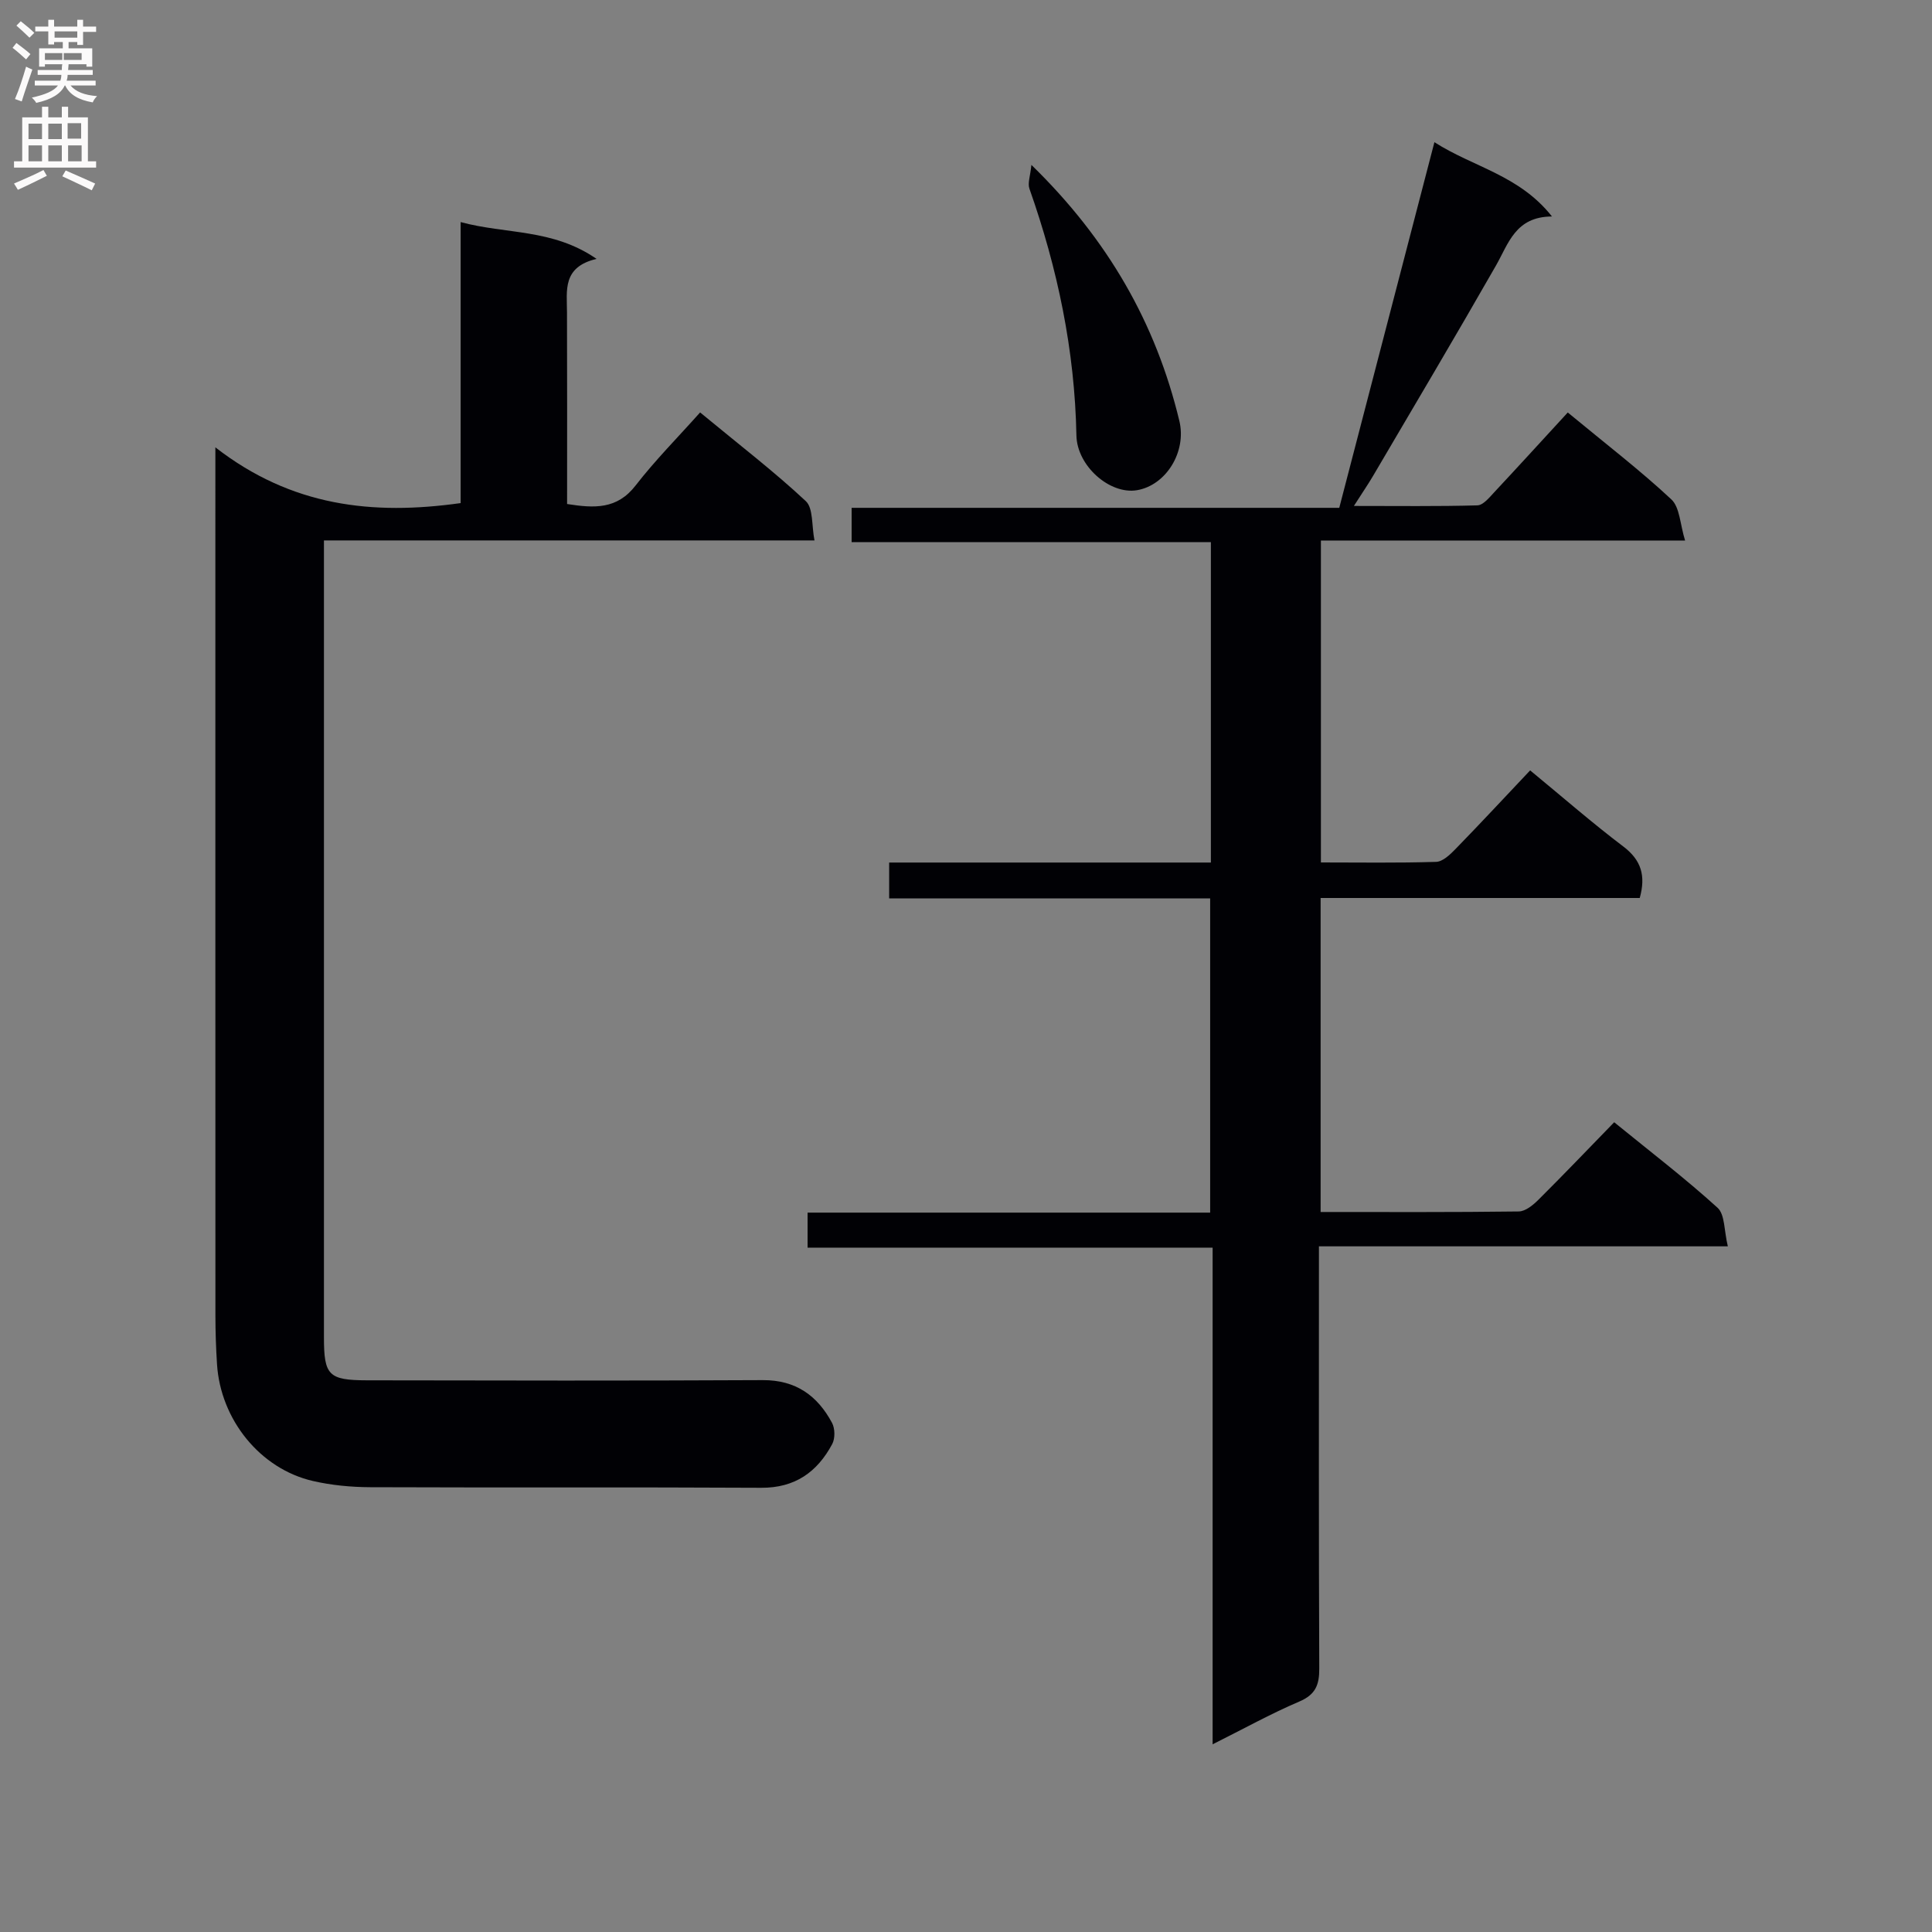 <svg enable-background="new 0 0 400 400" viewBox="0 0 400 400" xmlns="http://www.w3.org/2000/svg"><rect x="0" y="0" width="400" height="400" fill="#808080" stroke="none"/><g fill="#010105"><path d="m296.98 29.44c8.08 5.18 17.56 6.8 24.34 15.38-7.59.04-8.98 5.59-11.62 10.2-8.32 14.56-16.88 28.98-25.38 43.44-1.07 1.83-2.28 3.57-4.01 6.29 9.14 0 17.35.11 25.56-.12 1.18-.03 2.44-1.57 3.43-2.64 5.1-5.46 10.13-10.98 15.29-16.59 8.01 6.62 15.01 11.99 21.44 17.99 1.77 1.65 1.8 5.16 2.85 8.52-25.79 0-50.39 0-75.4 0v66.65c7.95 0 15.91.13 23.85-.12 1.37-.04 2.89-1.5 3.99-2.63 5.23-5.37 10.33-10.86 15.48-16.31 6.91 5.69 12.93 10.95 19.29 15.76 3.71 2.81 4.69 6.04 3.4 10.66-21.84 0-43.78 0-66.07 0v65.01c13.79 0 27.41.07 41.02-.11 1.38-.02 2.97-1.32 4.07-2.42 5.19-5.16 10.25-10.46 15.69-16.05 7.44 6.06 14.68 11.6 21.4 17.7 1.55 1.41 1.34 4.76 2.13 7.99-28.57 0-56.29 0-84.66 0v5.91c0 27.16-.05 54.32.07 81.48.02 3.4-.76 5.42-4.14 6.86-5.91 2.52-11.55 5.66-17.94 8.85 0-34.48 0-68.34 0-102.83-28.19 0-55.9 0-83.86 0 0-2.69 0-4.76 0-7.25h83.35c0-21.78 0-43.15 0-65.06-22.17 0-44.23 0-66.46 0 0-2.62 0-4.7 0-7.42h66.61c0-22.39 0-44.15 0-66.33-24.82 0-49.41 0-74.38 0 0-2.48 0-4.55 0-7.11h100.96c6.61-25.39 13.03-50.06 19.7-75.7z"/><path d="m44.59 92.62c15.77 12.25 32.57 14.1 50.78 11.54 0-18.9 0-38.15 0-58.18 9.43 2.55 19.02 1.32 28.14 7.62-7.13 1.68-6.13 6.56-6.12 11.1.05 13.13.02 26.26.02 39.65 5.66.89 10.34 1.13 14.18-3.83 4.05-5.23 8.75-9.96 13.36-15.13 8.23 6.8 15.35 12.26 21.88 18.36 1.57 1.47 1.19 5.04 1.8 8.14-34.17 0-67.44 0-101.56 0v5.58 159.42c0 7.85.94 8.87 8.91 8.89 27.32.05 54.64.1 81.96-.04 6.82-.03 11.3 3.21 14.32 8.84.63 1.17.66 3.24.04 4.4-3.1 5.79-7.7 9.09-14.71 9.05-26.99-.15-53.97-.01-80.96-.12-3.96-.02-8.01-.4-11.86-1.29-10.91-2.52-19.11-12.69-19.84-24.18-.21-3.32-.33-6.65-.33-9.98-.02-57.31-.01-114.61-.01-171.92 0-1.95 0-3.94 0-7.92z"/><path d="m213.54 34.14c15.87 15.46 25.77 32.79 30.63 52.99 1.55 6.42-2.76 13.34-8.76 14.36-5.62.95-12.43-5-12.55-11.34-.34-17.6-3.89-34.55-9.73-51.09-.4-1.15.19-2.64.41-4.92z"/></g><path d="m2.6 9.9.8-1c.9.7 1.9 1.4 2.9 2.3l-.9 1.1c-1.1-1-2-1.8-2.8-2.4zm.5 10.6c.9-2.1 1.6-4.3 2.3-6.7.4.2.8.4 1.3.6-.7 2.1-1.5 4.3-2.2 6.6zm.3-15.2.9-.9c1 .8 2 1.6 2.8 2.4l-1 1c-.9-.9-1.8-1.7-2.7-2.5zm12.6-1.2h1.2v1.4h2.7v1.1h-2.7v2.7h-1.2v-.6h-1.8v1.3h4.9v3.8h-1.2v-.5h-3.7c0 .4-.1.9-.1 1.2h5.1v1h-5.2c0 .5-.1.9-.2 1.2h6v1h-5.2c1.1 1.3 2.9 2 5.5 2.2-.4.4-.7.8-.9 1.3-2.9-.5-4.8-1.6-5.7-3.5h-.1c-.8 1.7-2.7 2.9-5.9 3.6-.2-.4-.6-.8-.9-1.1 2.8-.6 4.6-1.4 5.4-2.5h-4.8v-1h5.3c.1-.3.2-.7.2-1.2h-4.9v-1h5c0-.4 0-.8.1-1.2h-3.6v.5h-1.2v-3.8h4.9v-1.3h-1.8v.5h-1.2v-2.7h-2.7v-1h2.7v-1.4h1.2v1.4h4.8zm-6.7 8.3h3.6c0-.4 0-.9 0-1.4h-3.6zm1.9-4.6h4.8v-1.3h-4.7v1.3zm6.7 3.2h-4.7v1.4h3.7v-1.4z" fill="#fbfafa"/><path d="m8.7 22.1h1.3v2.2h2.8v-2.2h1.3v2.2h4.1v9.1h1.7v1.3h-17v-1.3h1.7v-9.1h4.1zm.3 13.1.7 1.2c-1.8.9-3.8 1.9-6 2.9-.2-.4-.5-.8-.8-1.3 2.3-1 4.4-1.9 6.1-2.8zm-3.1-6.4h2.8v-3.2h-2.8zm0 4.6h2.8v-3.3h-2.8zm4.1-4.6h2.8v-3.2h-2.8zm0 4.6h2.8v-3.3h-2.8zm3.6 1.9c2.1.9 4.1 1.8 6.1 2.7l-.7 1.4c-2.2-1.1-4.2-2-6.1-2.9zm3.2-9.8h-2.8v3.2h2.8v-3.1zm-2.7 7.9h2.8v-3.3h-2.8z" fill="#fbfafa"/></svg>